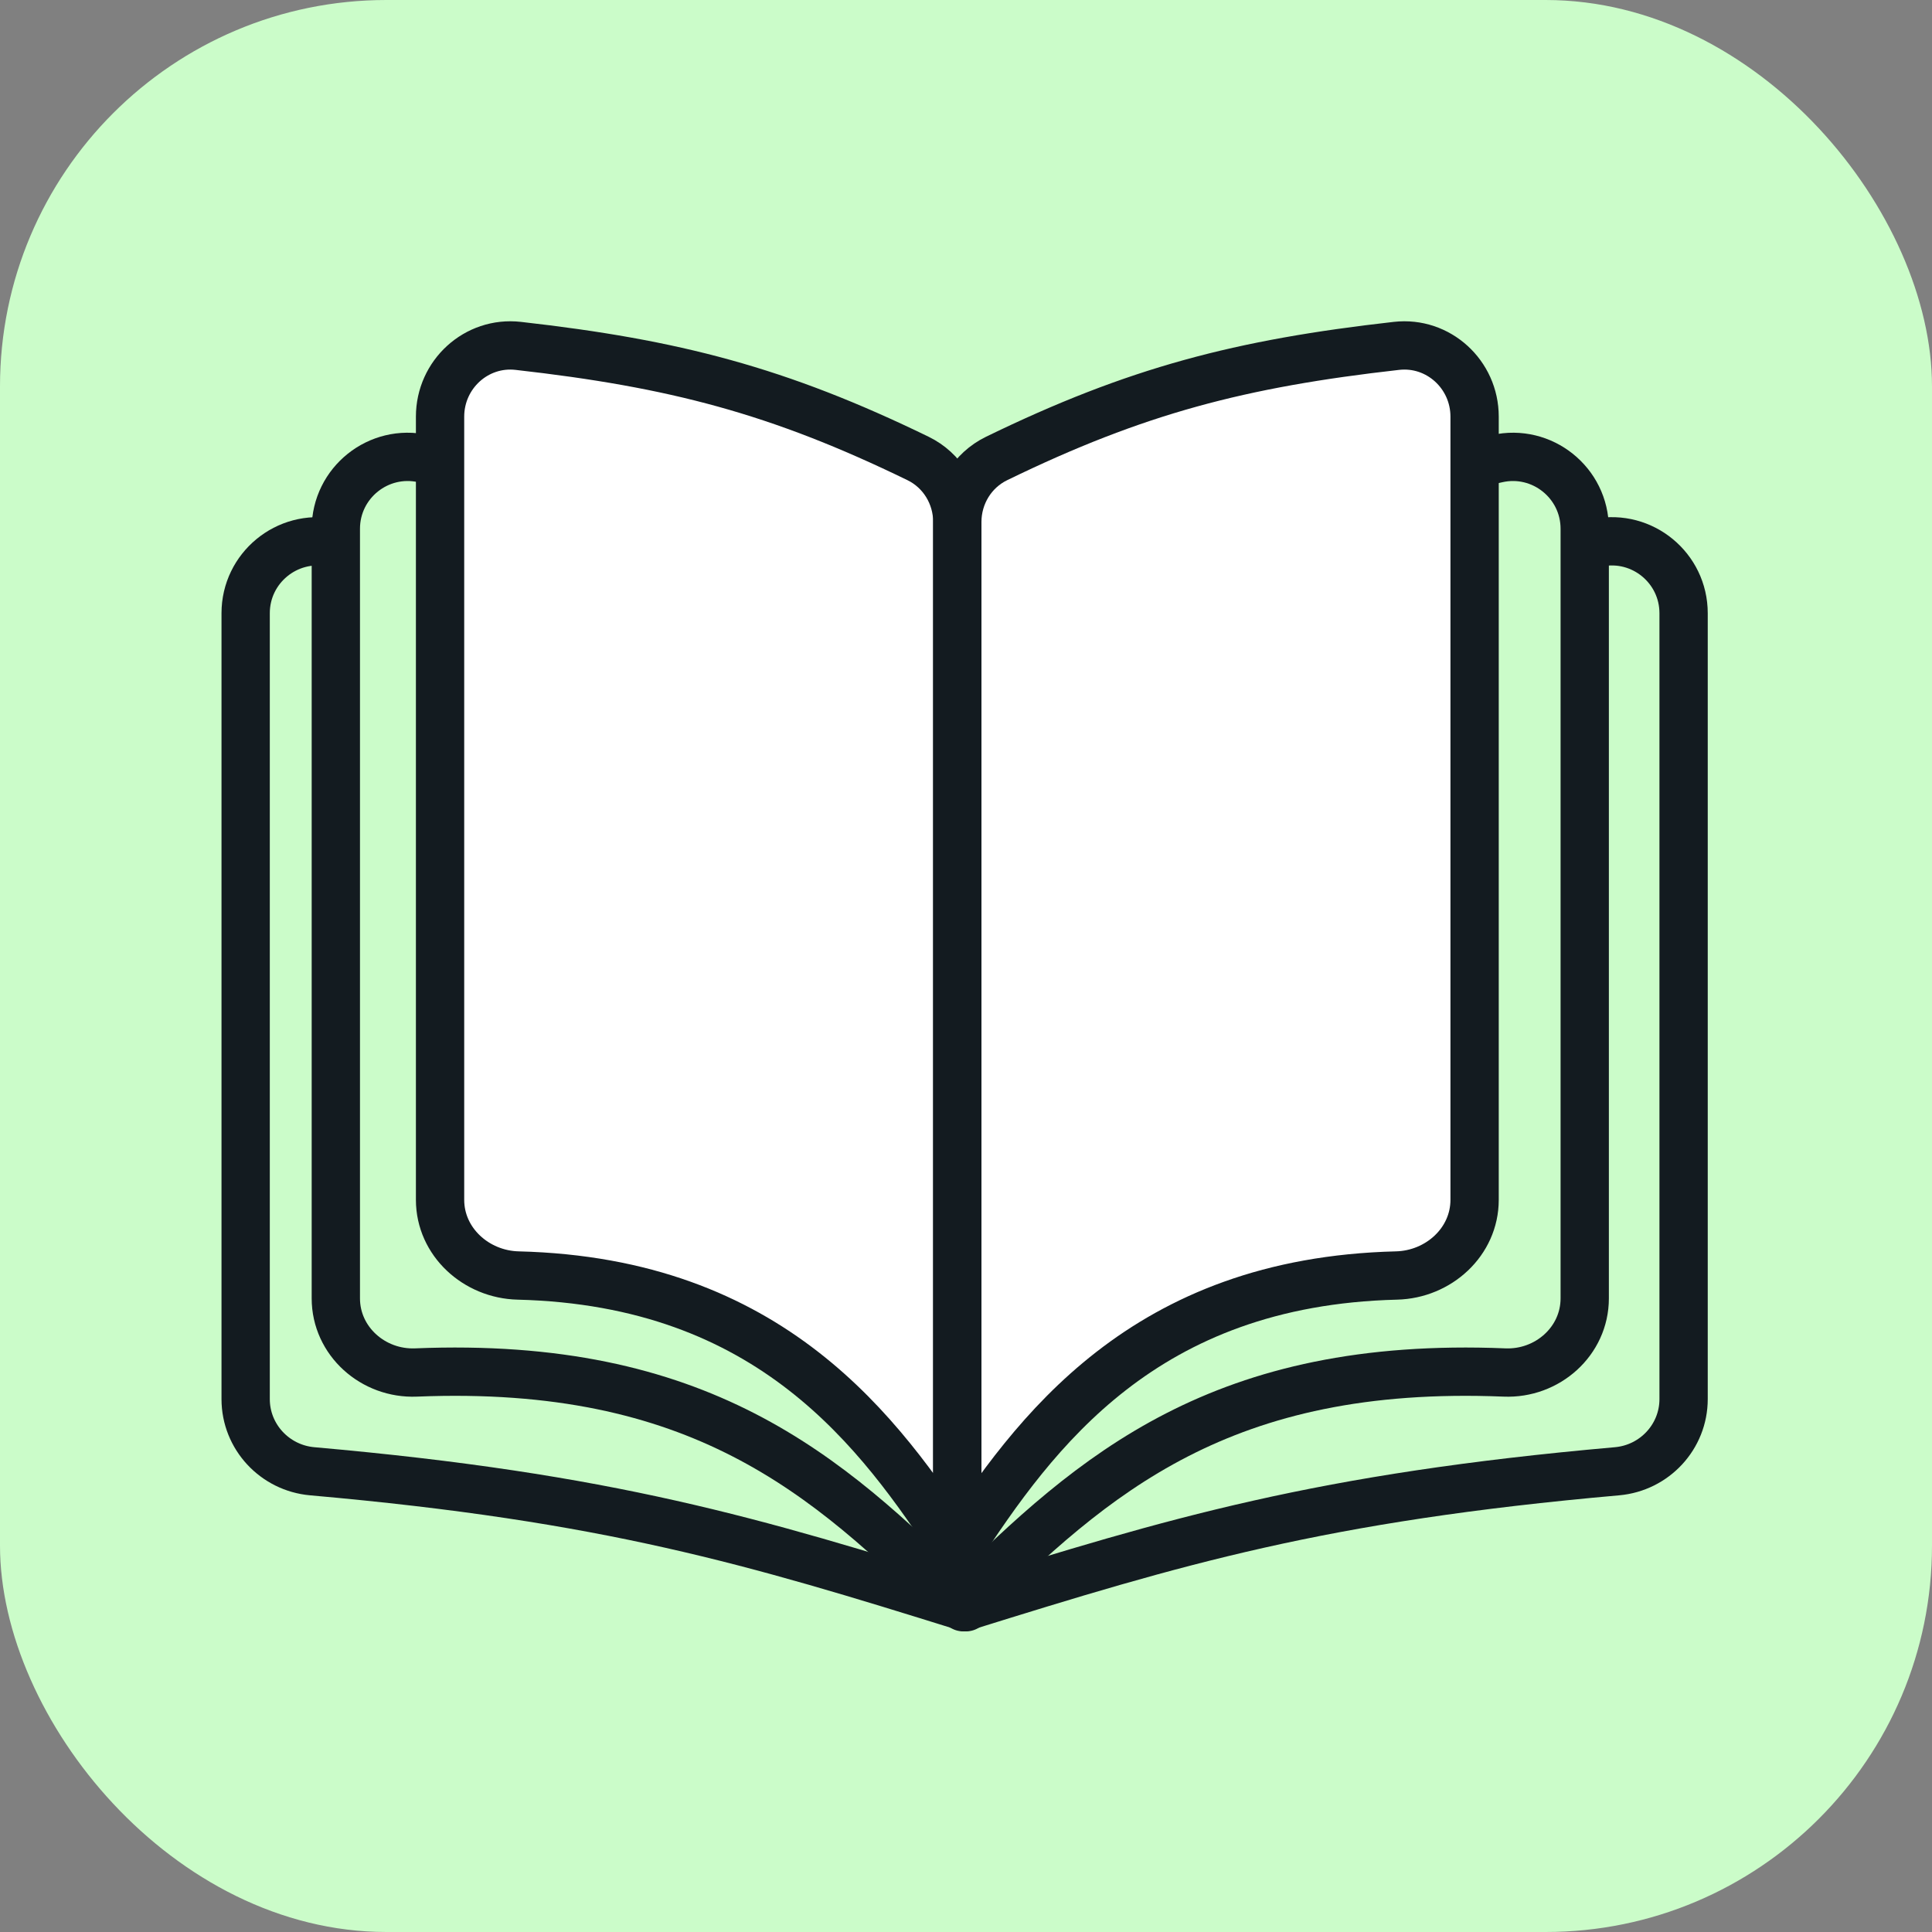 <svg width="40" height="40" viewBox="0 0 40 40" fill="none" xmlns="http://www.w3.org/2000/svg">
<rect x="0" y="0" width="40" height="40" fill="#808080" stroke="none"/>
<rect width="40" height="40" rx="8" fill="#CBFCC9"/>
<path d="M5.086 12.696C5.086 11.76 5.94 11.056 6.859 11.235L18.796 13.556C19.495 13.692 20 14.304 20 15.017L20 33.276C15.596 31.902 12.606 31.004 6.464 30.461C5.688 30.392 5.086 29.746 5.086 28.967V12.696Z" fill="#CBFCC9" stroke="#131B20" stroke-linejoin="round"/>
<path d="M34.857 12.696C34.857 11.76 34.004 11.056 33.085 11.235L21.148 13.556C20.448 13.692 19.943 14.304 19.943 15.017L19.943 33.276C24.348 31.902 27.338 31.004 33.479 30.461C34.255 30.392 34.857 29.746 34.857 28.967V12.696Z" fill="#CBFCC9" stroke="#131B20" stroke-linejoin="round"/>
<path d="M6.953 10.948C6.953 9.994 7.838 9.286 8.769 9.496L18.659 11.725C19.338 11.878 19.82 12.481 19.82 13.177V33.197C17.112 30.507 14.463 28.177 8.614 28.416C7.727 28.453 6.953 27.769 6.953 26.881V10.948Z" fill="#CBFCC9" stroke="#131B20" stroke-linejoin="round"/>
<path d="M32.81 10.948C32.81 9.994 31.925 9.286 30.995 9.496L21.104 11.725C20.425 11.878 19.943 12.481 19.943 13.177V33.197C22.651 30.507 25.3 28.177 31.149 28.416C32.036 28.453 32.81 27.769 32.81 26.881V10.948Z" fill="#CBFCC9" stroke="#131B20" stroke-linejoin="round"/>
<path d="M9.111 8.626C9.111 7.752 9.861 7.063 10.729 7.161C13.956 7.525 16.119 8.086 19.009 9.493C19.509 9.737 19.82 10.25 19.82 10.807V32.11C18.209 29.645 15.96 26.538 10.728 26.408C9.858 26.387 9.111 25.712 9.111 24.841V8.626Z" fill="white" stroke="#131B20" stroke-linejoin="round"/>
<path d="M30.53 8.626C30.53 7.752 29.78 7.063 28.912 7.161C25.684 7.525 23.522 8.086 20.632 9.493C20.131 9.737 19.82 10.25 19.82 10.807V32.11C21.431 29.645 23.68 26.538 28.912 26.408C29.783 26.387 30.53 25.712 30.53 24.841V8.626Z" fill="white" stroke="#131B20" stroke-linejoin="round"/>
</svg>

